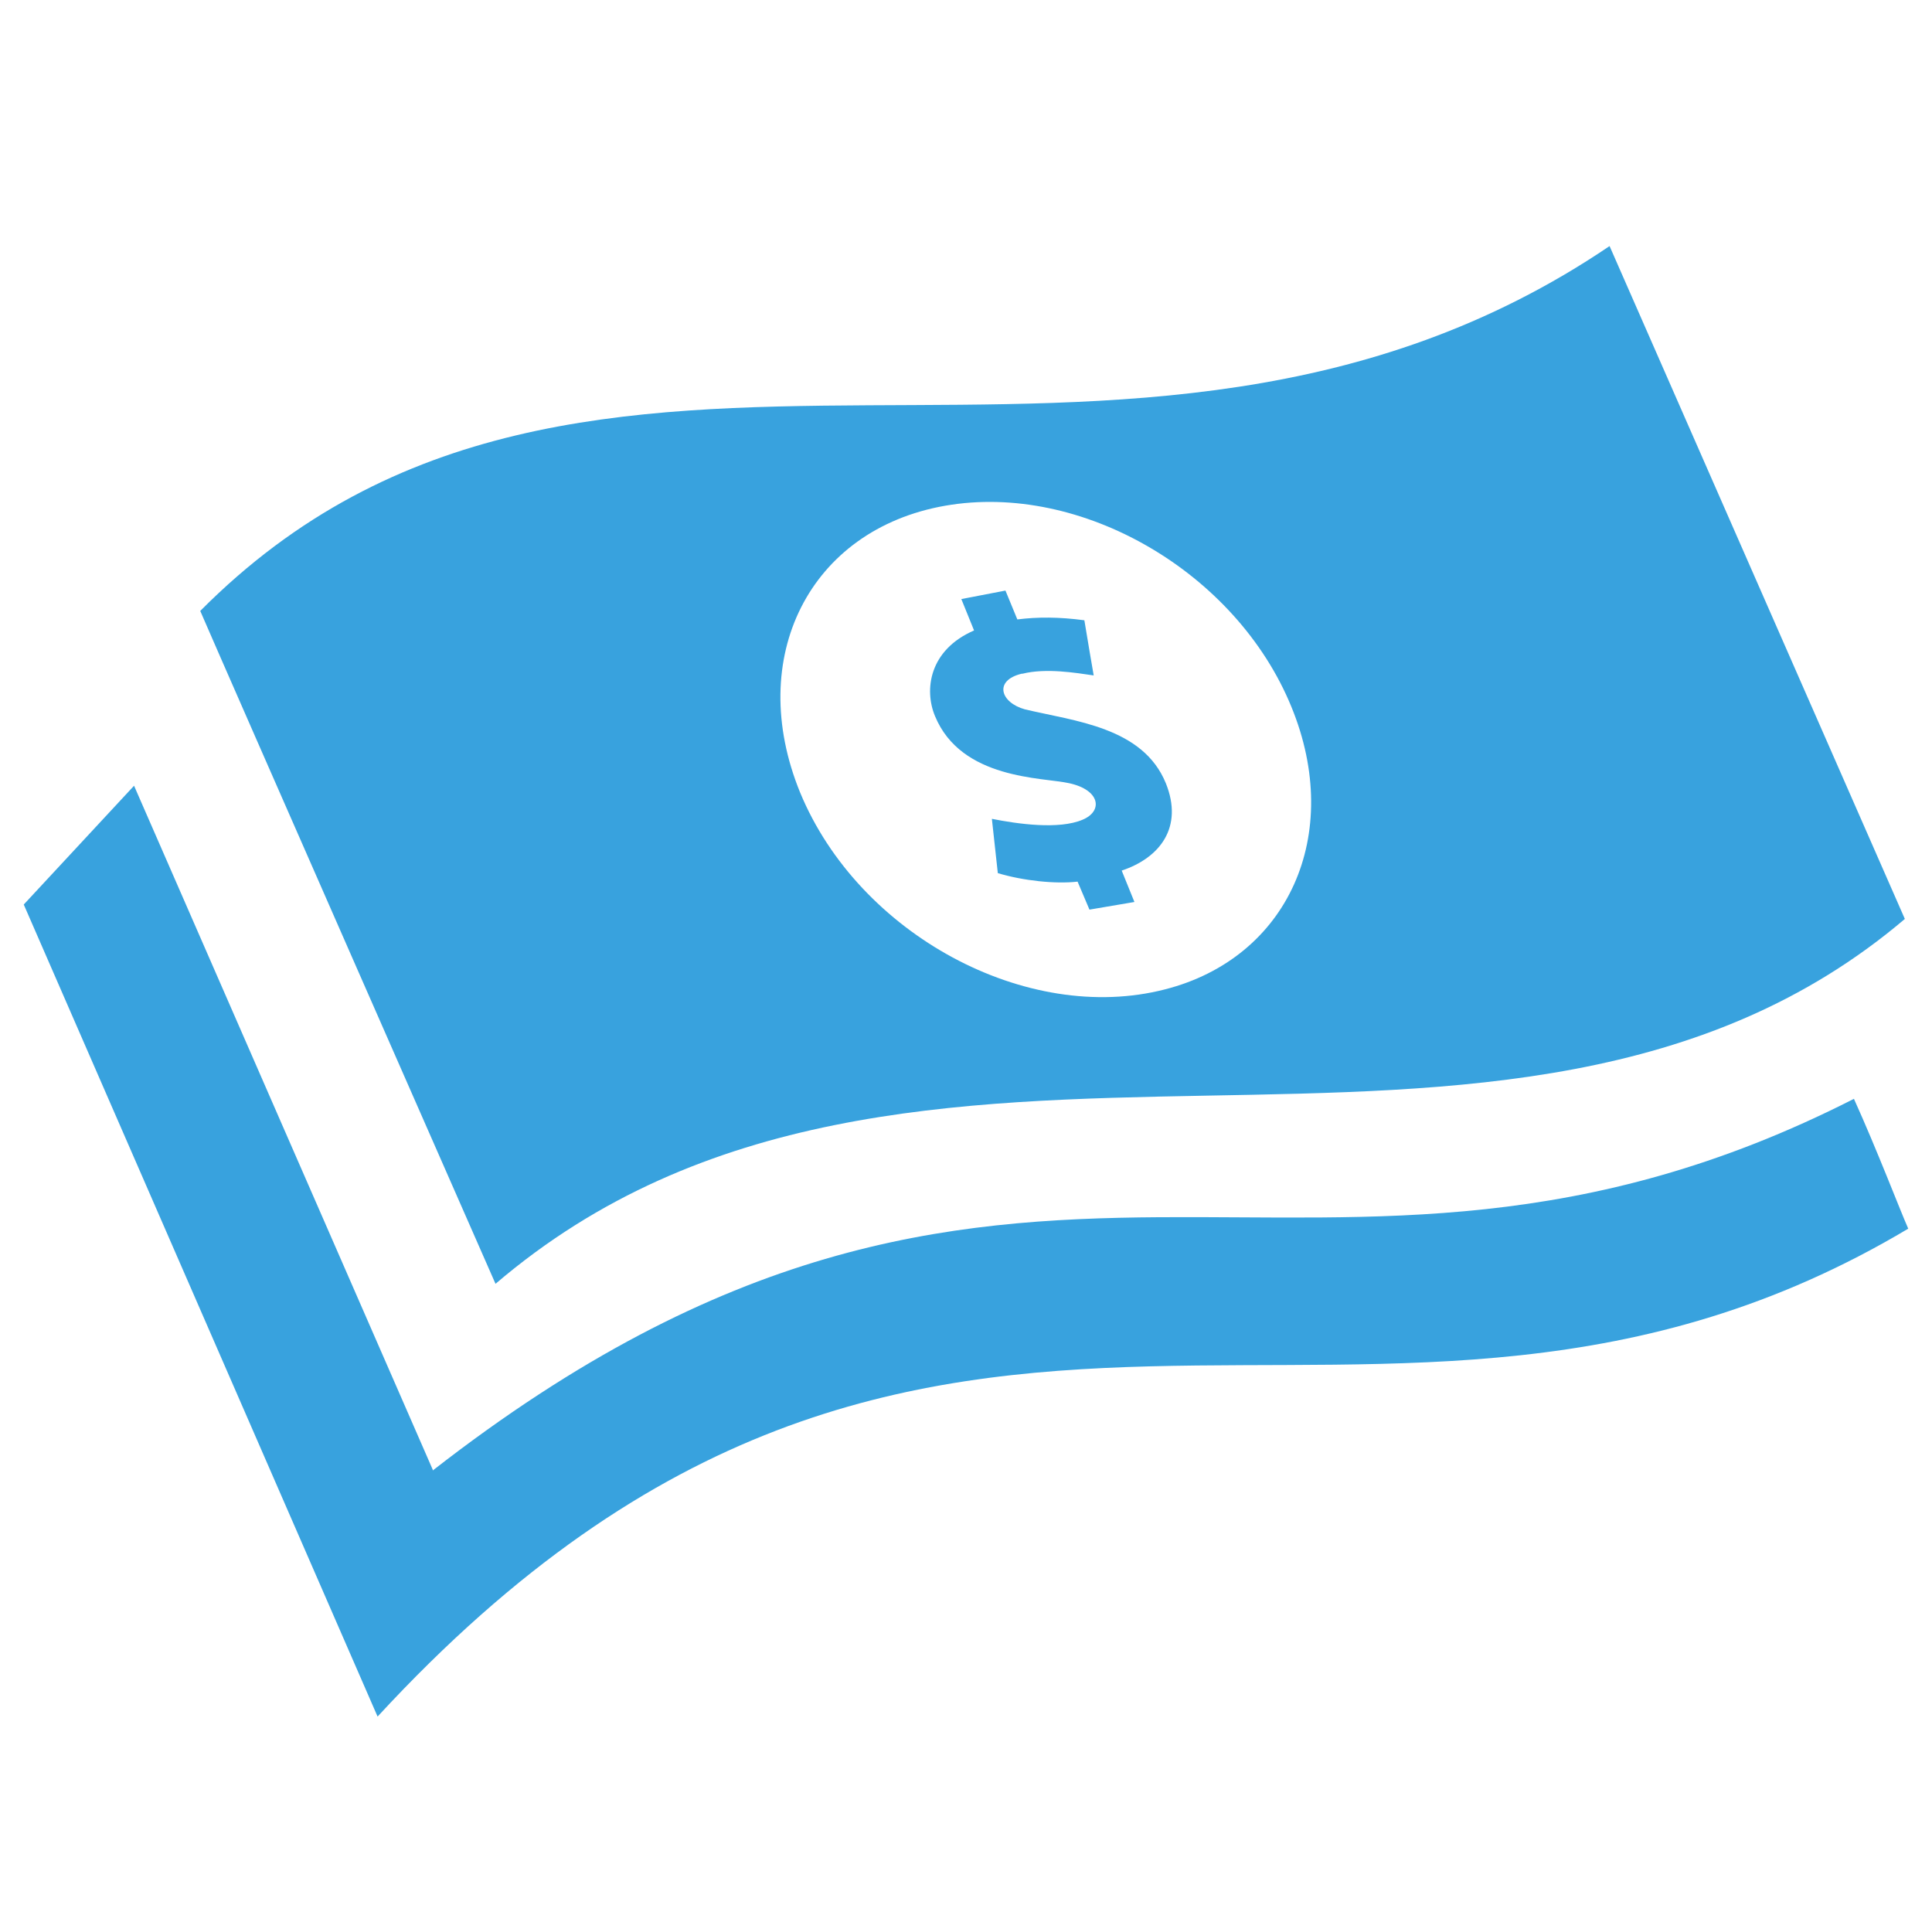 <?xml version="1.0" encoding="utf-8"?>
<!-- Generator: Adobe Illustrator 18.1.1, SVG Export Plug-In . SVG Version: 6.00 Build 0)  -->
<!DOCTYPE svg PUBLIC "-//W3C//DTD SVG 1.1//EN" "http://www.w3.org/Graphics/SVG/1.1/DTD/svg11.dtd">
<svg version="1.1" id="ARM_Silver_Padlock_heighlight_shape"
	 xmlns="http://www.w3.org/2000/svg" xmlns:xlink="http://www.w3.org/1999/xlink" x="0px" y="0px" viewBox="0 0 227.7 227.3"
	 enable-background="new 0 0 227.7 227.3" xml:space="preserve">
<path fill="#38A2DE" d="M113.3,70.6l1.5,3.7c-5.3,2.3-5.9,7-4.6,10.1c3.1,7.5,12.7,7.2,15.8,7.9c3.7,0.8,4,3.3,1.6,4.3
	c-2.8,1.2-7.7,0.5-10.7-0.1l0.7,6.4c3,0.9,6.8,1.3,9.4,1l1.4,3.3l5.3-0.9l-1.5-3.7c4.5-1.5,7.3-5.1,5.2-10.3
	c-2.7-6.6-10.7-7.3-16.6-8.7c-2.9-0.8-3.7-3.4-0.4-4.2c0,0,0.1,0,0.1,0c2.8-0.7,6.3-0.1,8.4,0.2c0,0-0.9-5.2-1.1-6.5
	c-3-0.4-5.5-0.4-7.9-0.1l-1.4-3.4L113.3,70.6z M137.3,116.6c-16.3,4.2-36.1-6.5-43-23.2c-6.5-15.9,1.1-31,17.1-33.8
	c16-2.8,34.3,7.8,40.8,23.7C158.4,98.4,151.8,112.9,137.3,116.6z M23.6,72c2.8,6.5,34.8,79.3,34.8,79.3
	c48.8-41.7,119.1-3.1,166.1-43l-34.8-79.3C132.5,67.7,69.3,26,23.6,72z M224.9,144.8c-63.4,37.8-114.7-13.7-180.4,57.5L2.8,106.6
	l13-14L51,173.2l0,0.1c68.9-53.7,103.6-11.3,167.5-43.8C221.3,135.7,223.8,142.3,224.9,144.8z"/>
</svg>

